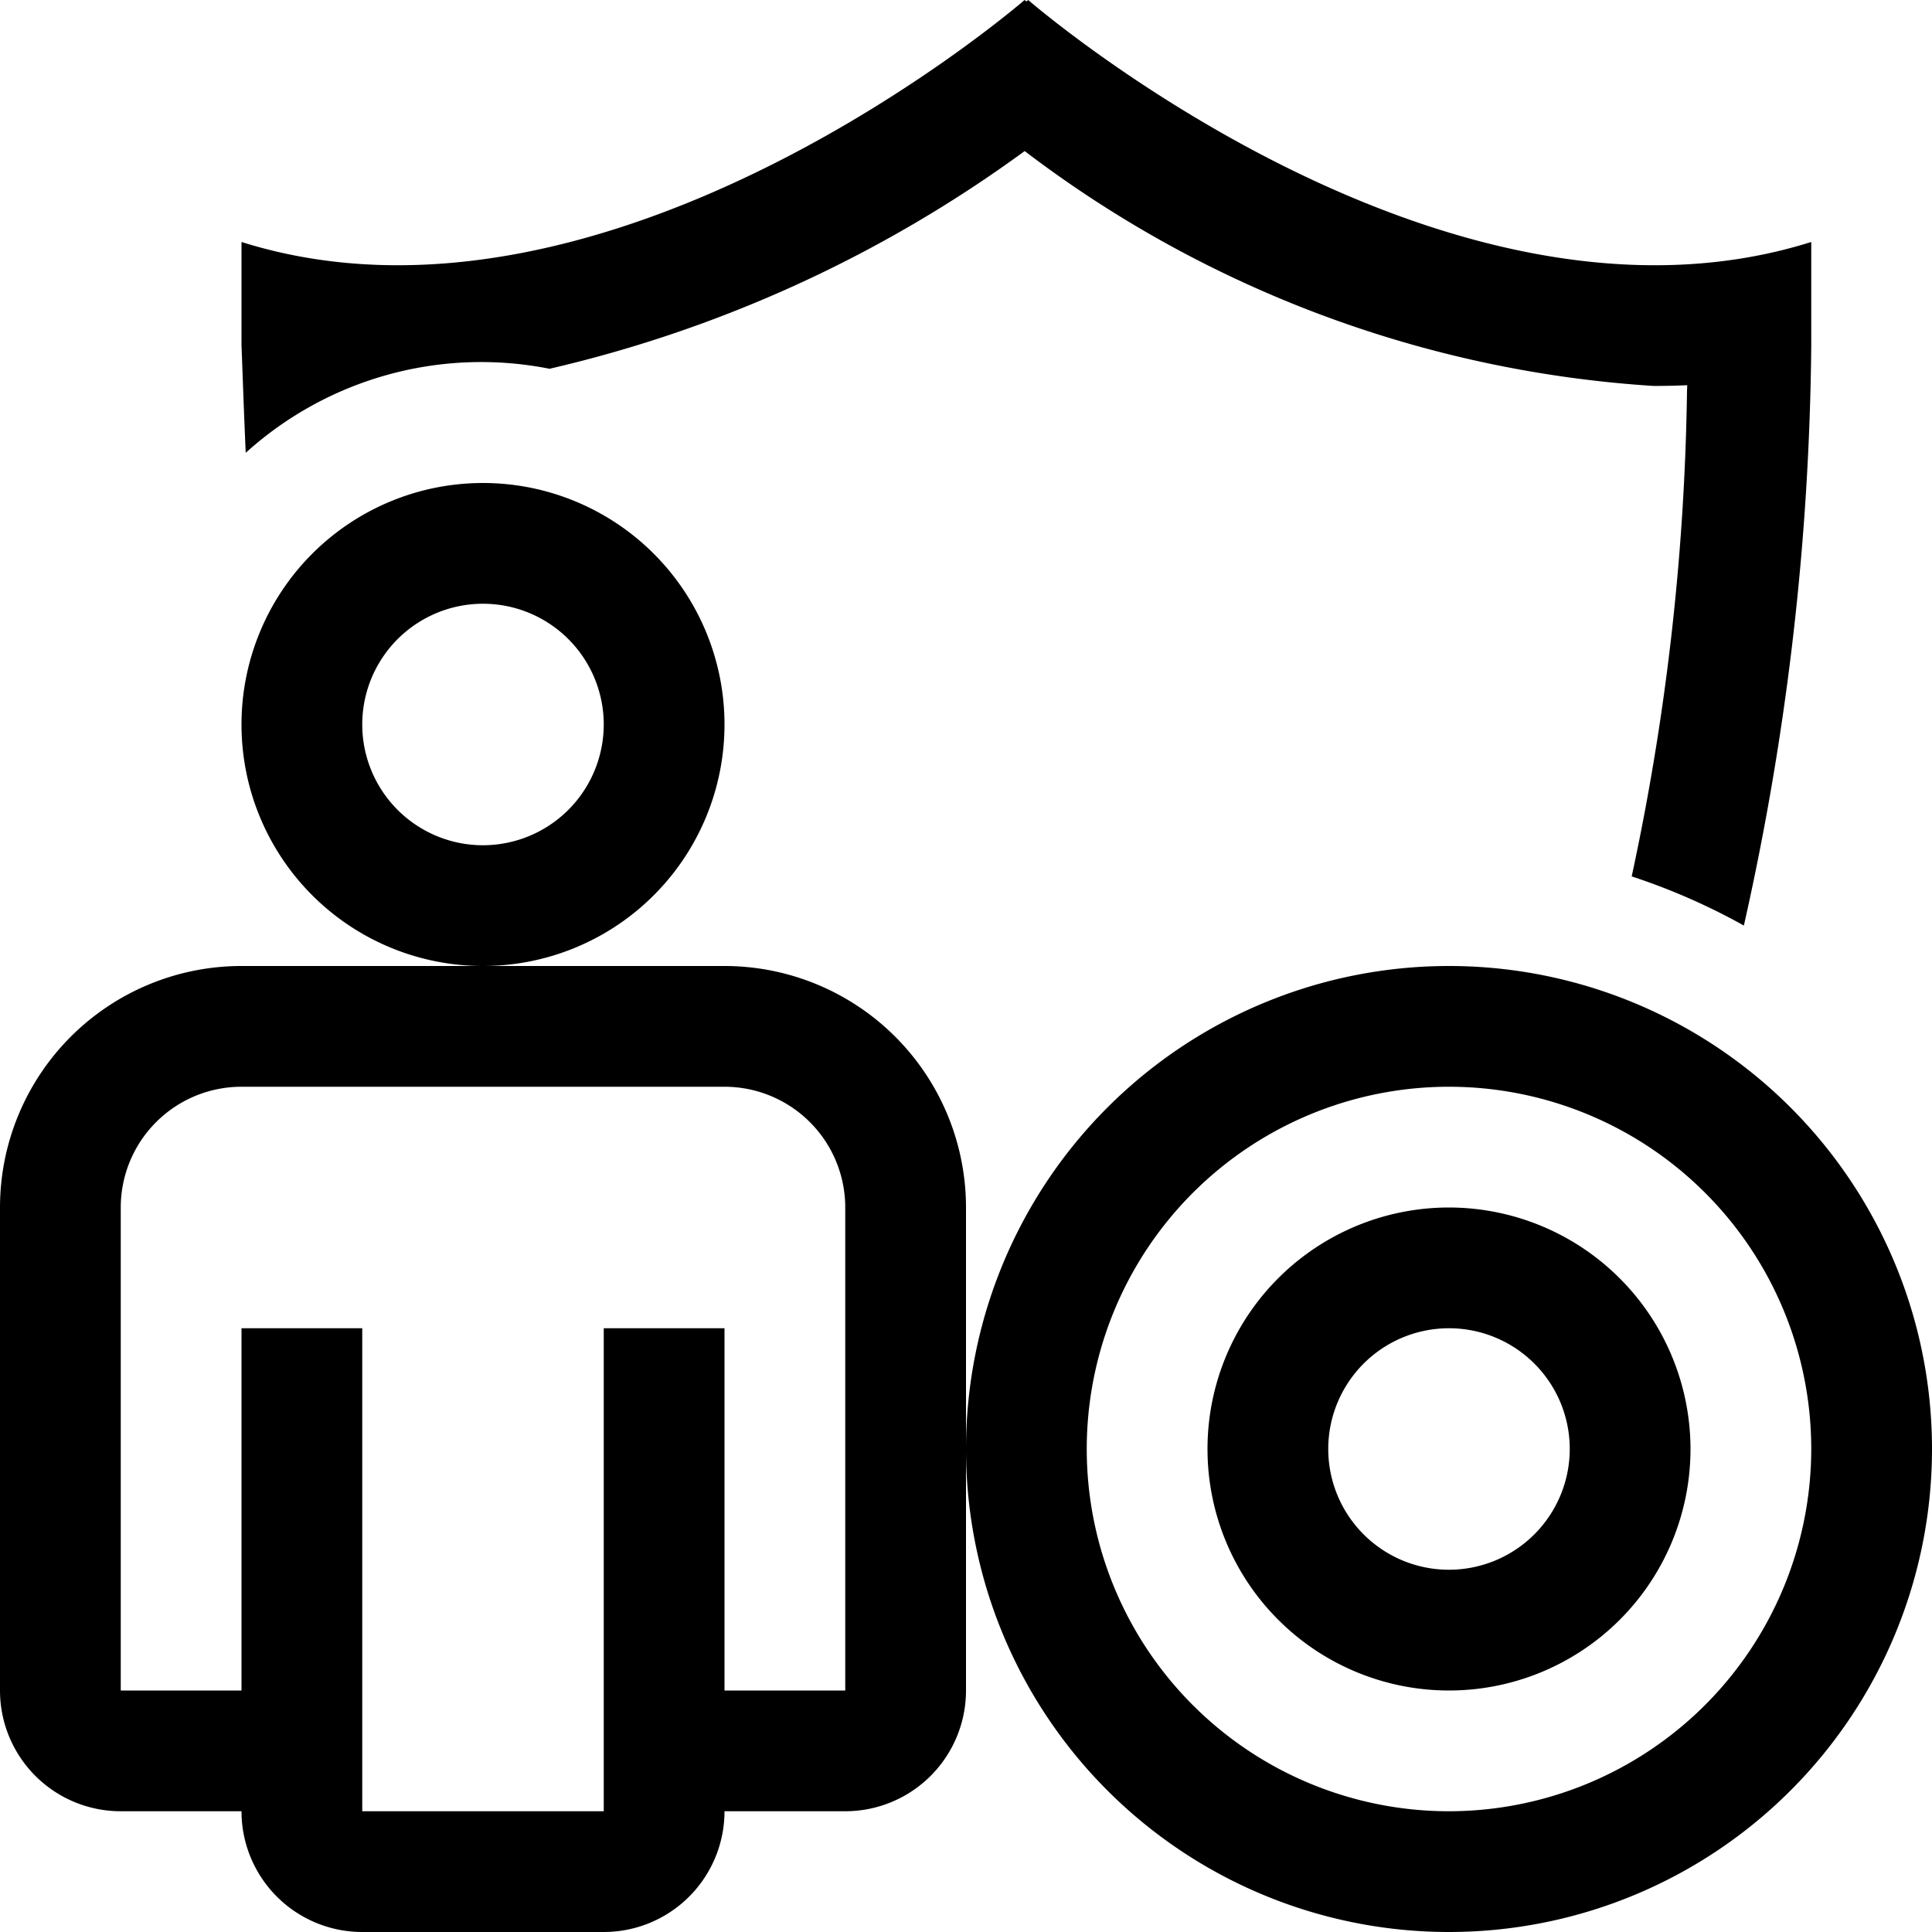 <svg xmlns="http://www.w3.org/2000/svg" viewBox="0 0 16 16"><path d="M12 8a4 4 0 1 0 4 4 4 4 0 0 0-4-4zm0 7a3 3 0 1 1 3-3 3.003 3.003 0 0 1-3 3zm0-5a2 2 0 1 0 2 2 2.002 2.002 0 0 0-2-2zm0 3a1 1 0 1 1 1-1 1.001 1.001 0 0 1-1 1zM2.035 3.75C2.02 3.419 2.01 3.114 2 2.862v-.858C5.065 2.968 8.485 0 8.485 0L8.5.012 8.515 0S11.935 2.968 15 2.004v.858a22.751 22.751 0 0 1-.558 4.803 5.304 5.304 0 0 0-.929-.407 20.36 20.36 0 0 0 .458-4.015l.002-.053a5.487 5.487 0 0 1-.282.006 9.6 9.6 0 0 1-5.205-1.945 10.79 10.79 0 0 1-3.935 1.803 2.906 2.906 0 0 0-2.516.696zM6 6a2 2 0 1 0-2 2 2 2 0 0 0 2-2zM4 7a1 1 0 1 1 1-1 1.001 1.001 0 0 1-1 1zm2 1H2a2 2 0 0 0-2 2v4a1 1 0 0 0 1 1h1a1 1 0 0 0 1 1h2a1 1 0 0 0 1-1h1a1 1 0 0 0 1-1v-4a2 2 0 0 0-2-2zm1 3v3H6v-3H5v4H3v-4H2v3H1v-4a1 1 0 0 1 1-1h4a1 1 0 0 1 1 1z"/></svg>